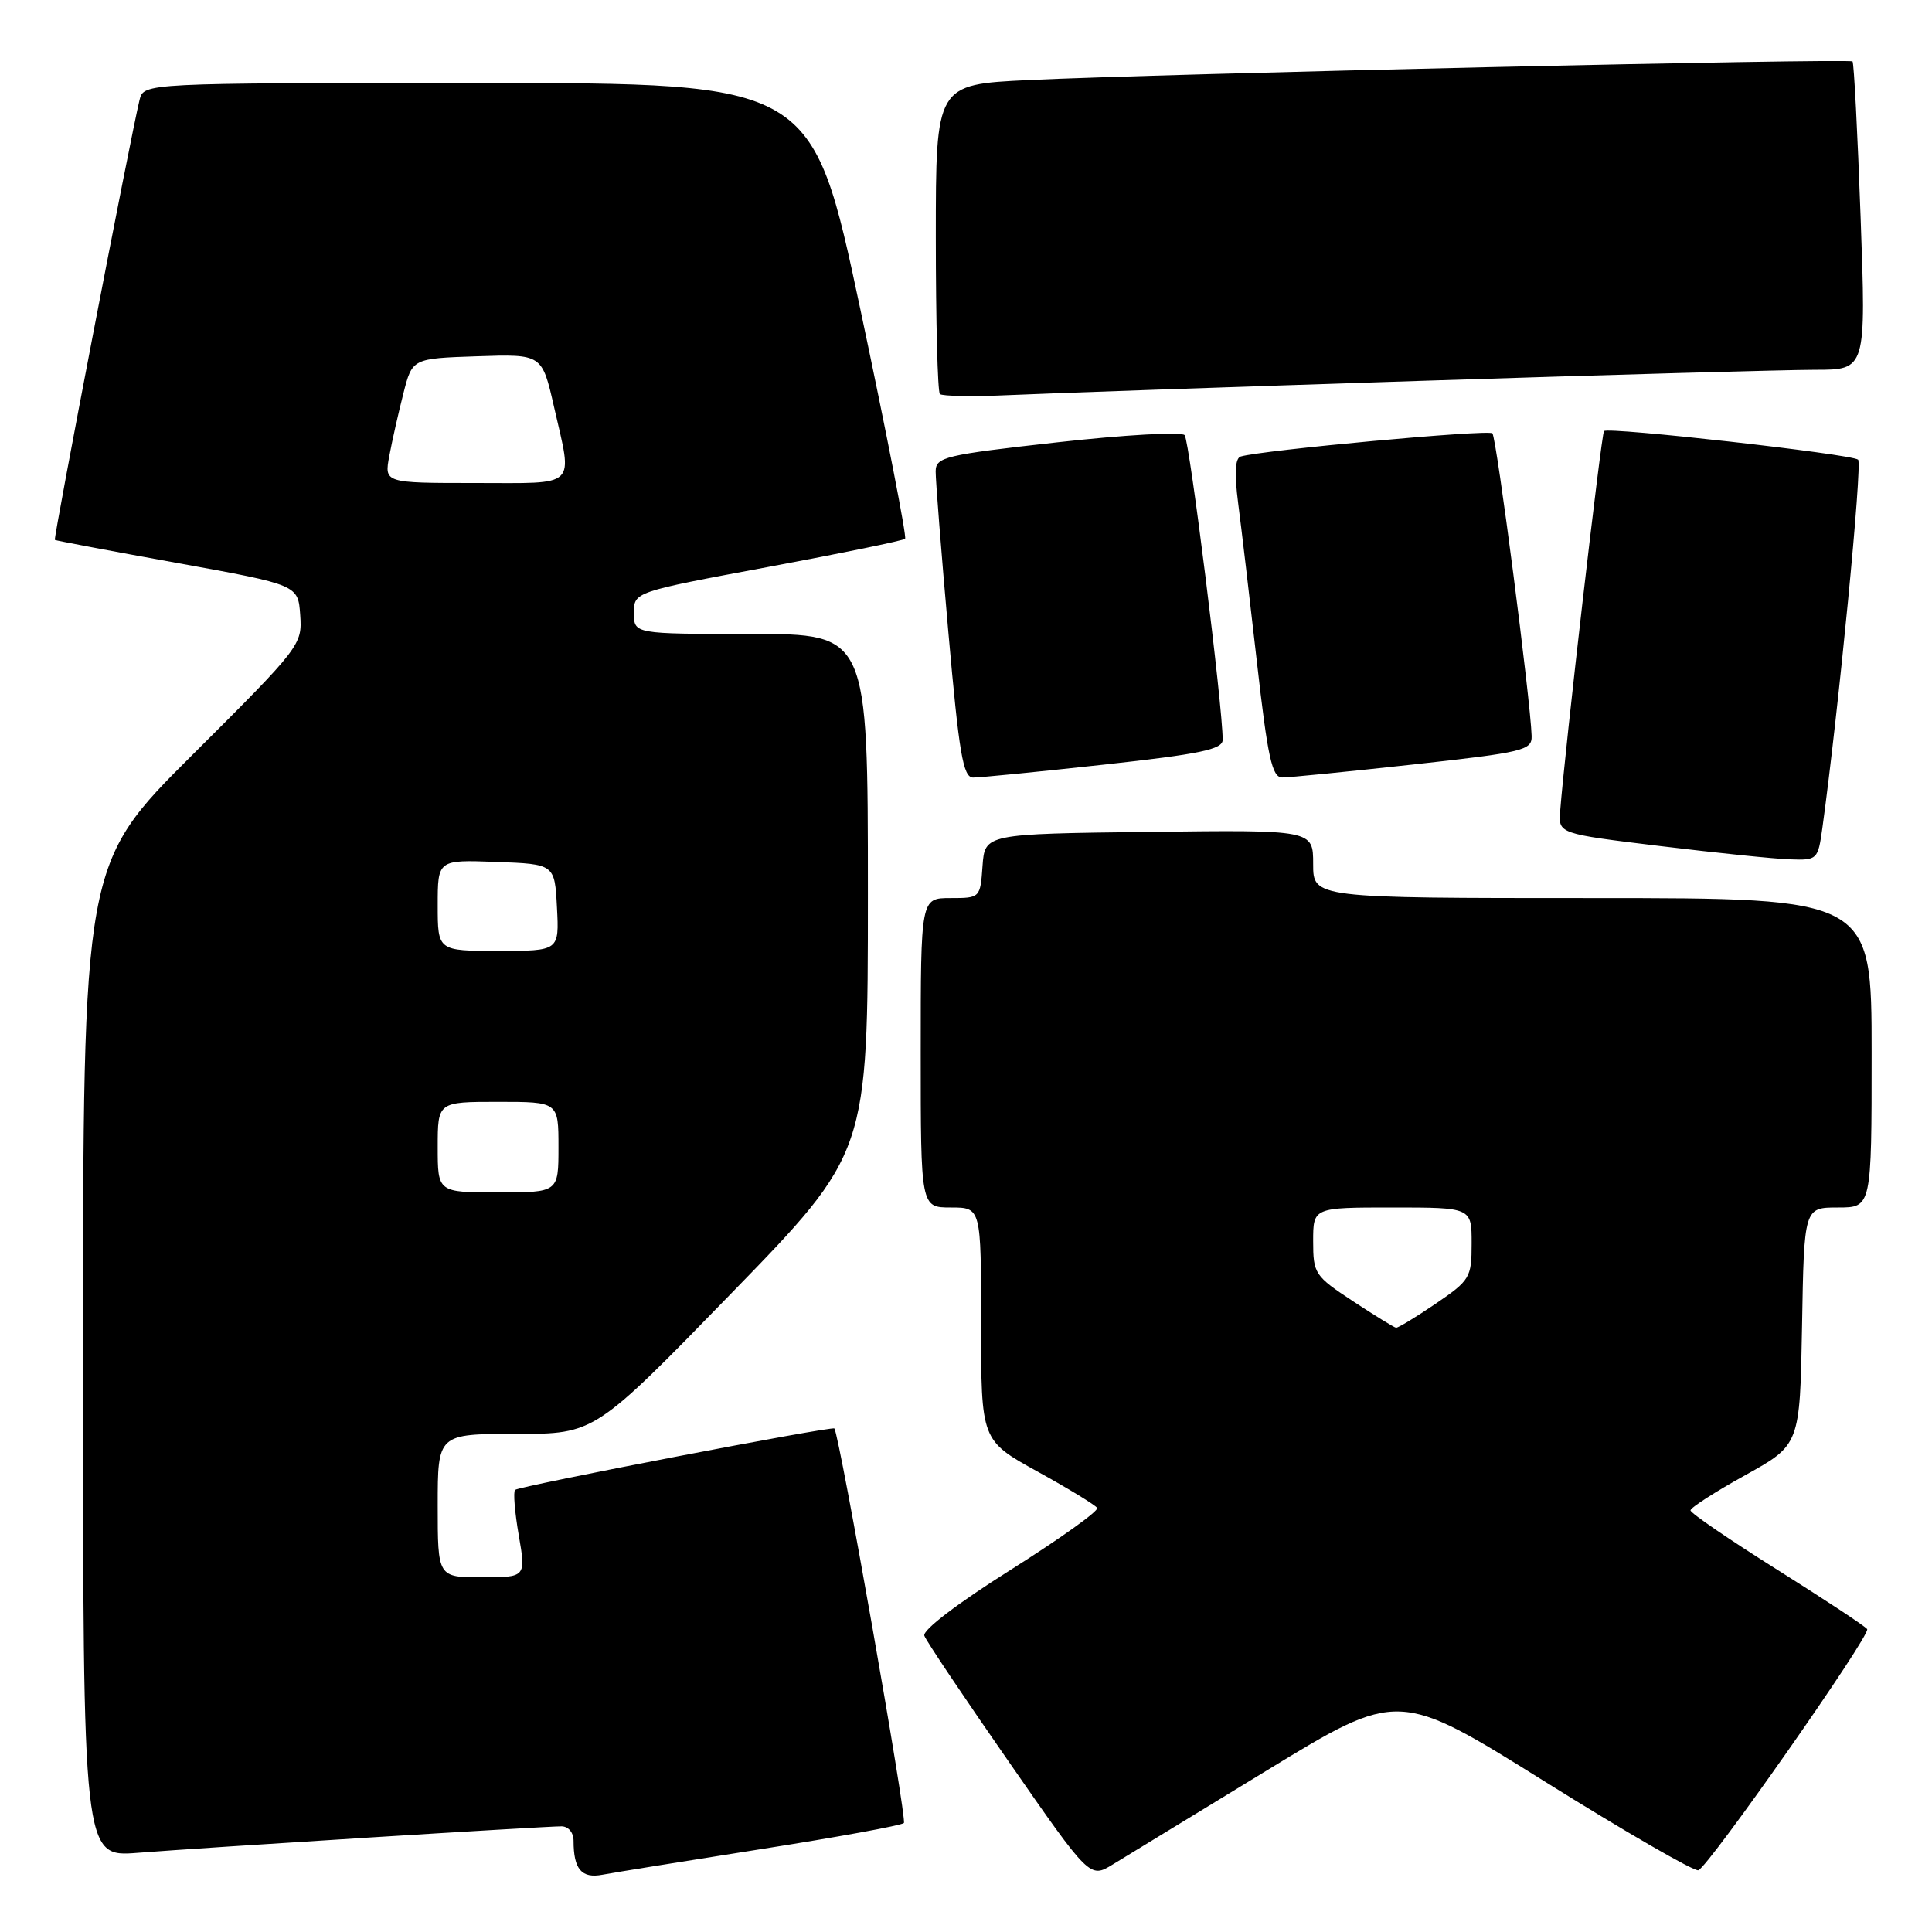 <?xml version="1.0" encoding="UTF-8" standalone="no"?>
<!DOCTYPE svg PUBLIC "-//W3C//DTD SVG 1.1//EN" "http://www.w3.org/Graphics/SVG/1.1/DTD/svg11.dtd" >
<svg xmlns="http://www.w3.org/2000/svg" xmlns:xlink="http://www.w3.org/1999/xlink" version="1.1" viewBox="0 0 256 256">
 <g >
 <path fill="currentColor"
d=" M 100.85 245.02 C 110.94 243.44 119.46 241.88 119.77 241.56 C 120.22 241.12 111.25 190.24 110.56 189.28 C 110.30 188.93 68.75 196.92 68.25 197.42 C 67.99 197.68 68.21 200.39 68.74 203.44 C 69.70 209.00 69.70 209.00 63.85 209.00 C 58.00 209.00 58.00 209.00 58.00 199.50 C 58.00 190.00 58.00 190.00 68.40 190.00 C 78.80 190.00 78.80 190.00 96.90 171.38 C 115.00 152.77 115.00 152.77 115.00 118.38 C 115.00 84.00 115.00 84.00 99.50 84.00 C 84.00 84.00 84.00 84.00 84.00 81.22 C 84.00 78.44 84.00 78.44 101.75 75.13 C 111.51 73.31 119.69 71.63 119.93 71.39 C 120.17 71.16 117.50 57.48 114.00 40.98 C 107.63 11.00 107.63 11.00 63.33 11.00 C 19.04 11.00 19.04 11.00 18.49 13.25 C 17.33 17.96 7.05 71.39 7.27 71.54 C 7.40 71.63 14.70 73.01 23.50 74.60 C 39.50 77.50 39.50 77.50 39.78 81.50 C 40.06 85.43 39.82 85.75 25.53 99.99 C 11.00 114.47 11.00 114.47 11.00 180.28 C 11.00 246.08 11.00 246.08 18.25 245.51 C 26.98 244.82 72.12 242.00 74.39 242.00 C 75.31 242.00 76.00 242.82 76.00 243.92 C 76.00 247.69 77.06 248.94 79.84 248.41 C 81.30 248.13 90.76 246.61 100.85 245.02 Z  M 167.90 234.57 C 185.30 223.95 185.30 223.95 204.67 236.05 C 215.32 242.71 224.49 248.00 225.04 247.82 C 226.39 247.37 247.90 216.66 247.41 215.87 C 247.20 215.52 241.85 211.99 235.52 208.01 C 229.18 204.03 224.00 200.49 224.00 200.13 C 224.00 199.78 227.26 197.68 231.25 195.47 C 238.50 191.45 238.50 191.45 238.78 175.73 C 239.05 160.00 239.05 160.00 243.53 160.00 C 248.00 160.00 248.00 160.00 248.00 139.50 C 248.00 119.00 248.00 119.00 211.00 119.00 C 174.00 119.00 174.00 119.00 174.00 114.48 C 174.00 109.96 174.00 109.96 152.25 110.23 C 130.50 110.50 130.50 110.50 130.19 114.75 C 129.89 118.98 129.87 119.00 125.94 119.00 C 122.00 119.00 122.00 119.00 122.00 139.50 C 122.00 160.00 122.00 160.00 126.00 160.00 C 130.00 160.00 130.00 160.00 130.00 175.43 C 130.00 190.86 130.00 190.86 137.48 194.99 C 141.59 197.26 145.15 199.43 145.38 199.81 C 145.62 200.20 140.46 203.88 133.92 208.01 C 126.90 212.43 122.21 216.01 122.48 216.74 C 122.72 217.42 127.76 224.94 133.67 233.44 C 144.41 248.91 144.41 248.91 147.45 247.05 C 149.13 246.02 158.33 240.41 167.90 234.57 Z  M 241.47 109.75 C 243.62 94.14 246.80 61.42 246.21 60.91 C 245.36 60.17 213.12 56.55 212.54 57.12 C 212.19 57.47 207.33 99.57 206.73 107.49 C 206.50 110.47 206.50 110.47 220.00 112.11 C 227.43 113.01 235.16 113.81 237.19 113.87 C 240.80 114.00 240.89 113.91 241.47 109.75 Z  M 146.25 101.32 C 159.03 99.92 162.00 99.30 162.01 98.04 C 162.04 93.79 157.62 58.39 156.97 57.66 C 156.55 57.19 148.97 57.62 140.11 58.61 C 125.15 60.28 124.00 60.56 123.98 62.46 C 123.97 63.58 124.72 73.16 125.66 83.75 C 127.08 99.84 127.61 103.00 128.93 103.03 C 129.79 103.04 137.59 102.27 146.25 101.32 Z  M 187.25 101.30 C 201.89 99.69 203.00 99.42 202.95 97.53 C 202.82 92.86 198.30 57.97 197.75 57.42 C 197.22 56.88 167.20 59.65 164.40 60.49 C 163.66 60.71 163.55 62.68 164.06 66.66 C 164.48 69.87 165.60 79.36 166.55 87.75 C 167.98 100.38 168.55 103.00 169.89 103.02 C 170.77 103.03 178.59 102.25 187.25 101.30 Z  M 188.14 50.47 C 213.24 49.66 236.81 49.00 240.53 49.00 C 247.27 49.00 247.27 49.00 246.54 28.75 C 246.14 17.61 245.66 8.34 245.47 8.14 C 245.05 7.71 153.38 9.78 136.25 10.61 C 124.00 11.20 124.00 11.20 124.00 31.43 C 124.00 42.56 124.24 51.91 124.54 52.21 C 124.84 52.50 129.00 52.57 133.79 52.35 C 138.58 52.13 163.04 51.28 188.14 50.47 Z  M 58.00 152.00 C 58.00 146.00 58.00 146.00 66.00 146.00 C 74.00 146.00 74.00 146.00 74.00 152.00 C 74.00 158.00 74.00 158.00 66.00 158.00 C 58.00 158.00 58.00 158.00 58.00 152.00 Z  M 58.00 119.96 C 58.00 113.92 58.00 113.92 65.75 114.21 C 73.50 114.50 73.50 114.50 73.80 120.25 C 74.10 126.00 74.10 126.00 66.05 126.00 C 58.00 126.00 58.00 126.00 58.00 119.96 Z  M 51.59 60.39 C 51.96 58.40 52.80 54.69 53.45 52.14 C 54.63 47.50 54.63 47.50 63.22 47.21 C 71.82 46.92 71.82 46.92 73.41 53.91 C 75.89 64.81 76.72 64.00 62.95 64.00 C 50.91 64.00 50.91 64.00 51.59 60.39 Z  M 179.25 172.40 C 174.21 169.08 174.00 168.76 174.00 164.47 C 174.00 160.00 174.00 160.00 184.50 160.00 C 195.00 160.00 195.00 160.00 195.00 164.75 C 195.00 169.30 194.79 169.64 190.23 172.75 C 187.60 174.54 185.24 175.97 184.98 175.93 C 184.72 175.89 182.14 174.30 179.25 172.40 Z "/>
</g>
</svg>